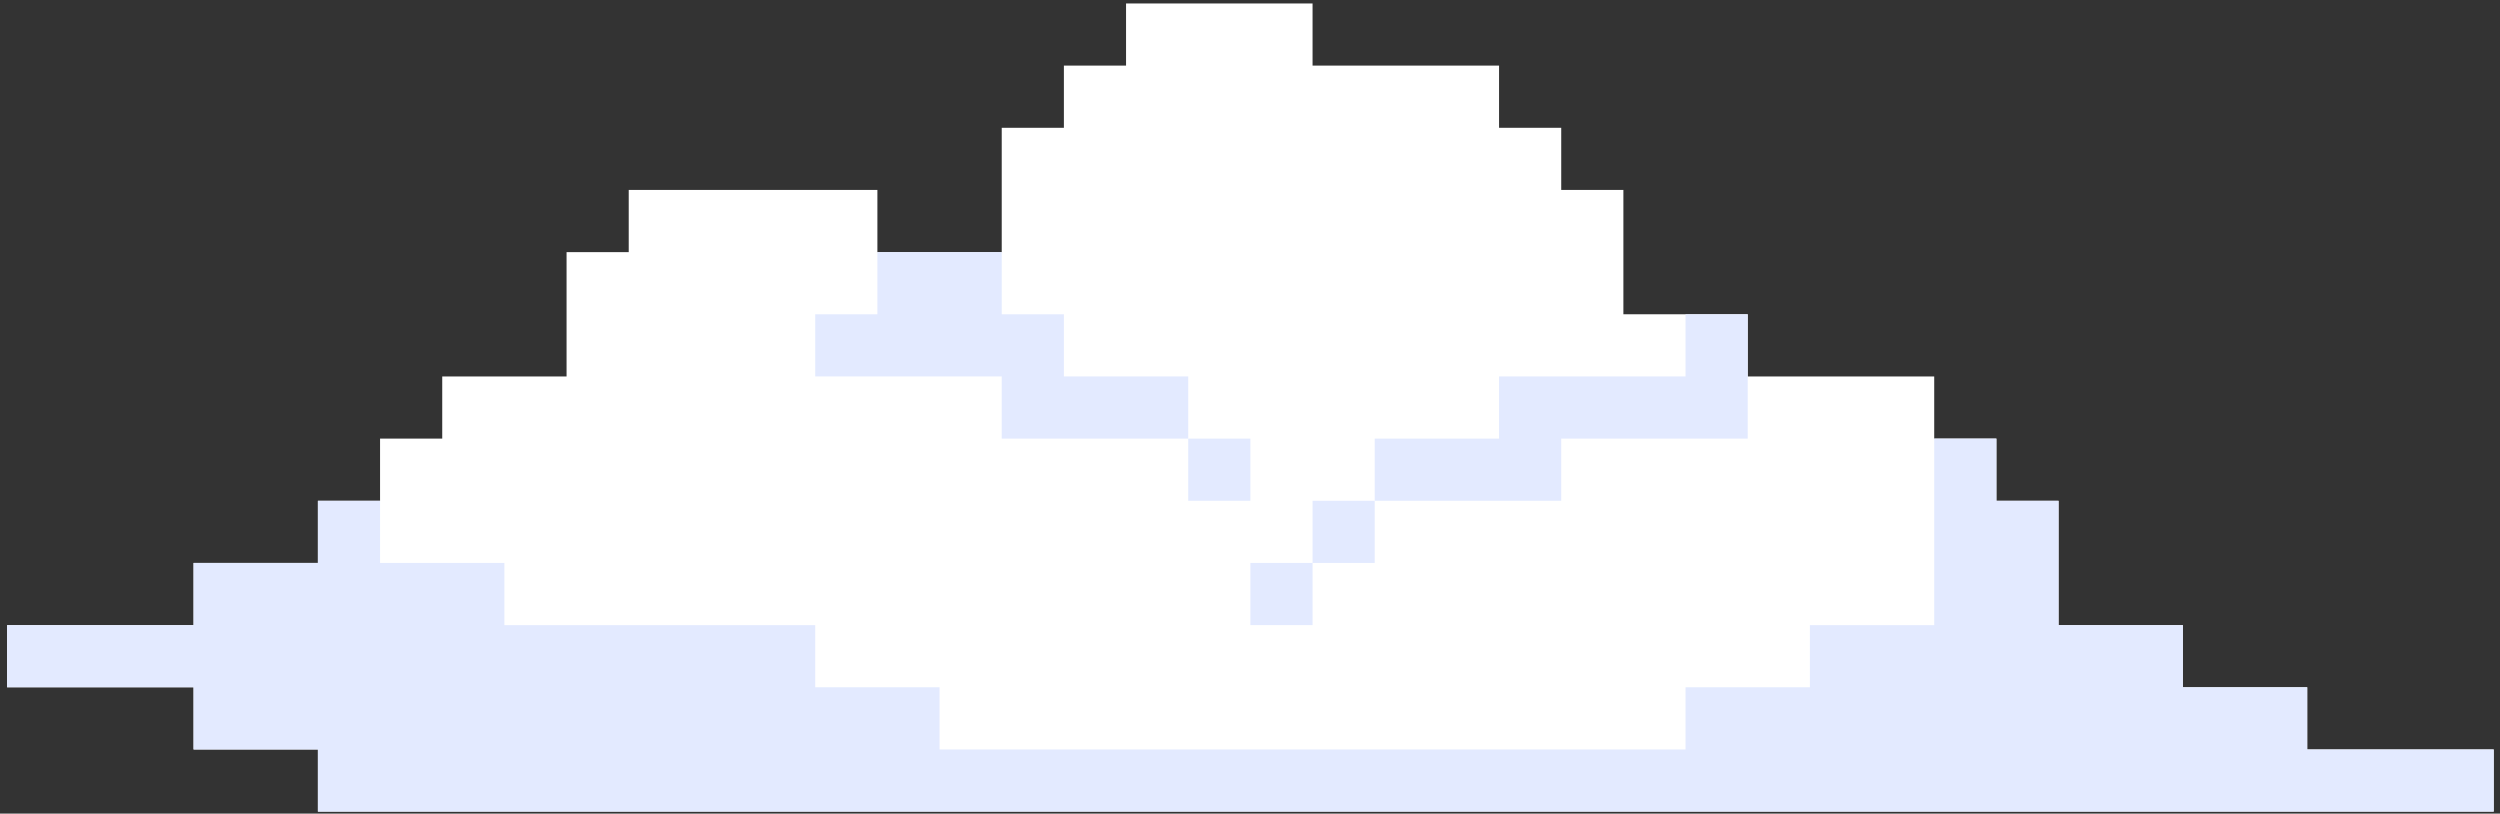 <svg width="169" height="55" viewBox="0 0 169 55" fill="none" xmlns="http://www.w3.org/2000/svg">
<rect x="0" y="0" width="169" height="55" fill="#333333" stroke="none"/>
<g clip-path="url(#clip0_7_38559)">
<path d="M0.478 42.257V46.459H13.085V50.662H21.49V54.864H168.575V50.662H155.968V46.459H147.563V42.257H139.158V33.852H134.956V29.65H130.753V25.447H118.146V21.245H109.741V12.84H105.539V8.638H101.336V4.435H88.729V0.233H76.121V4.435H71.919V8.638H67.717V17.043H59.312V12.84H42.502V17.043H38.3V25.447H29.895V29.65H25.692V33.852H21.49V38.055H13.085V42.257H0.478Z" fill="white"/>
<path d="M0.478 46.459H13.085V50.662H21.49V54.864H168.575V50.662H155.968V46.459H147.563V42.257H139.158V33.852H134.956V29.65H130.753V42.257H122.348V46.459H113.943V50.662H63.514V46.459H55.109V42.257H34.097V38.055H25.692V33.852H21.49V38.055H13.085V42.257H0.478V46.459Z" fill="#E3EAFF"/>
<path d="M59.312 17.043V21.245H55.109V25.447H67.717V29.65H80.324V25.447H71.919V21.245H67.717V17.043H59.312Z" fill="#E3EAFF"/>
<path d="M84.526 29.65H80.324V33.852H84.526V29.65Z" fill="#E3EAFF"/>
<path d="M118.146 25.447V29.65H105.538V33.852H92.931V29.65H101.336V25.447H113.943V21.245H118.146V25.447Z" fill="#E3EAFF"/>
<path d="M92.931 33.852H88.729V38.055H92.931V33.852Z" fill="#E3EAFF"/>
<path d="M88.729 38.055H84.526V42.257H88.729V38.055Z" fill="#E3EAFF"/>
</g>
<defs>
<clipPath id="clip0_7_38559">
<rect width="168.097" height="54.632" fill="white" transform="translate(0.478 0.233)"/>
</clipPath>
</defs>
</svg>
